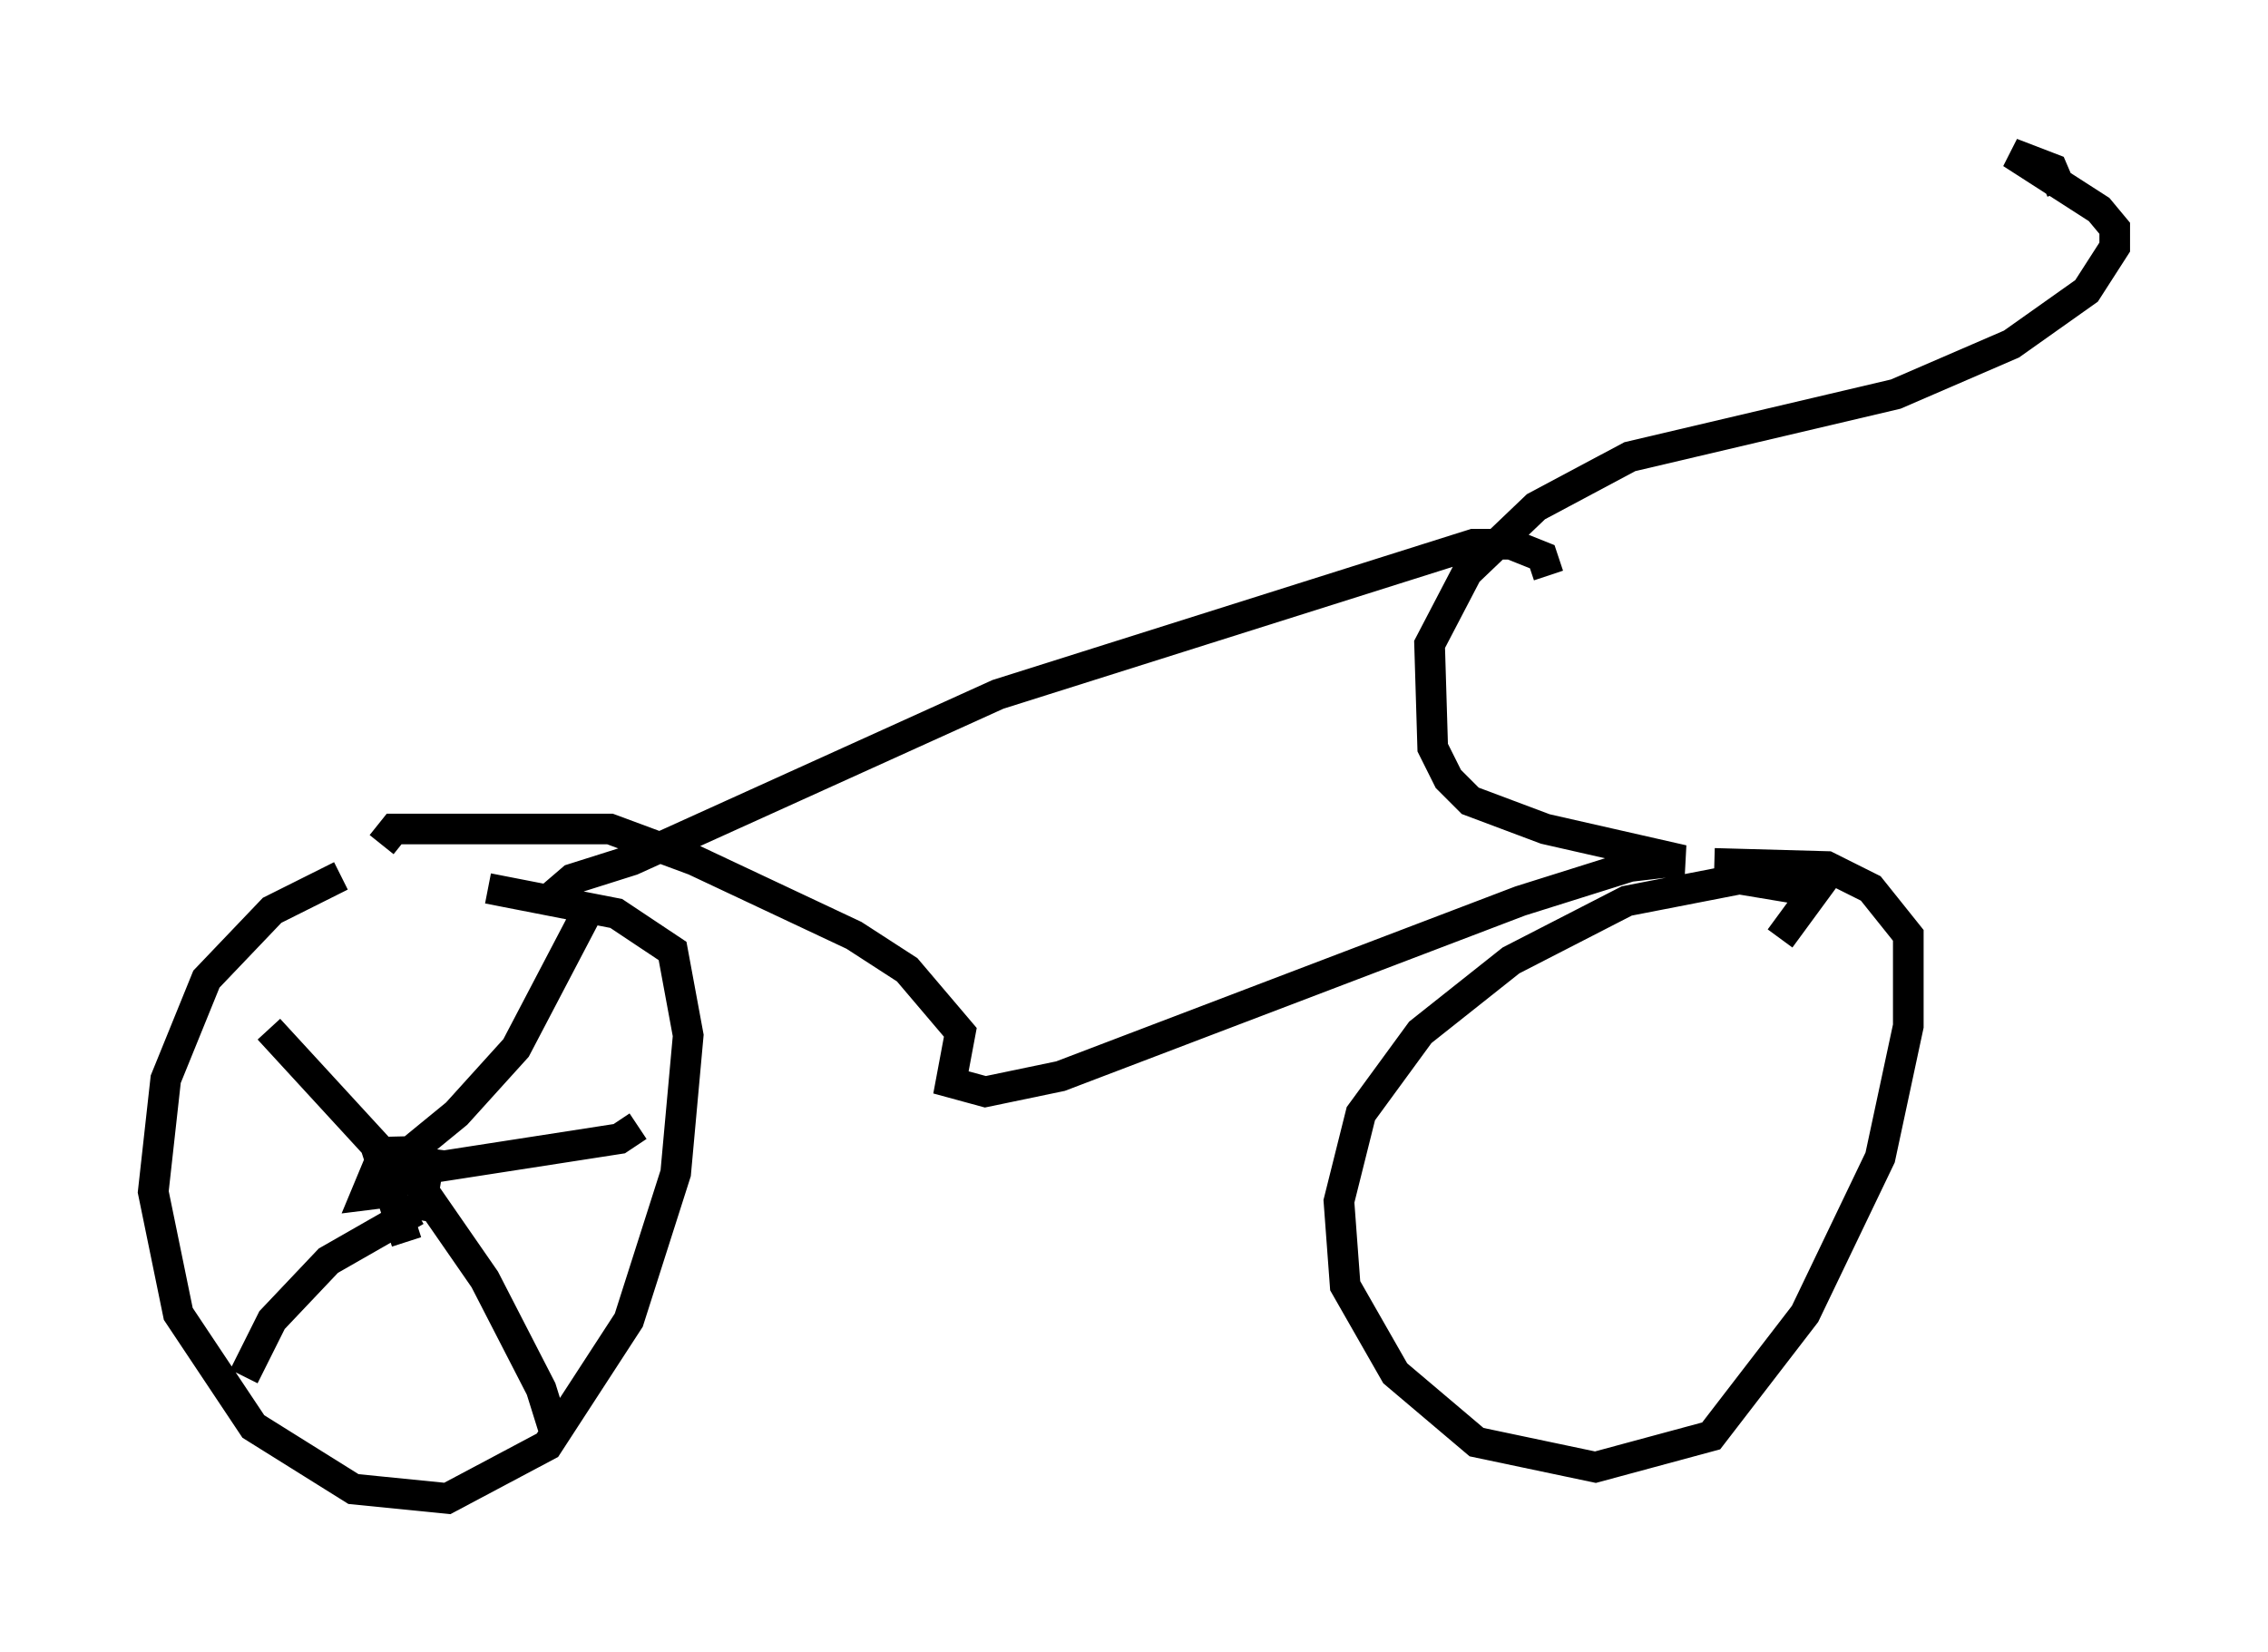 <?xml version="1.0" encoding="utf-8" ?>
<svg baseProfile="full" height="53.896" version="1.1" width="74.007" xmlns="http://www.w3.org/2000/svg" xmlns:ev="http://www.w3.org/2001/xml-events" xmlns:xlink="http://www.w3.org/1999/xlink"><defs /><rect fill="white" height="53.896" width="74.007" x="0" y="0" /><path d="M13.269, 28.275 m-2.144, 0.306 l-2.246, 1.123 -2.144, 2.246 l-1.327, 3.267 -0.408, 3.675 l0.817, 3.981 2.45, 3.675 l3.267, 2.042 3.063, 0.306 l3.267, -1.735 2.654, -4.083 l1.531, -4.798 0.408, -4.492 l-0.51, -2.756 -1.838, -1.225 l-4.185, -0.817 m42.161, 1.633 l1.123, -1.531 -2.45, -0.408 l-3.675, 0.715 -3.777, 1.94 l-2.96, 2.348 -1.94, 2.654 l-0.715, 2.858 0.204, 2.756 l1.633, 2.858 2.654, 2.246 l3.879, 0.817 3.777, -1.021 l3.063, -3.981 2.45, -5.104 l0.919, -4.288 0.0, -2.96 l-1.225, -1.531 -1.429, -0.715 l-3.675, -0.102 m-43.488, -0.613 l0.408, -0.51 7.044, 0.0 l2.756, 1.021 5.206, 2.45 l1.735, 1.123 1.735, 2.042 l-0.306, 1.633 1.123, 0.306 l2.45, -0.51 15.006, -5.717 l3.573, -1.123 1.735, -0.204 l-4.492, -1.021 -2.45, -0.919 l-0.715, -0.715 -0.51, -1.021 l-0.102, -3.369 1.225, -2.348 l2.246, -2.144 3.063, -1.633 l8.677, -2.042 3.777, -1.633 l2.45, -1.735 0.919, -1.429 l0.0, -0.613 -0.51, -0.613 l-2.858, -1.838 1.327, 0.51 l0.306, 0.715 m-16.742, 12.556 l-0.204, -0.613 -1.021, -0.408 l-1.225, 0.0 -15.517, 4.9 l-11.944, 5.41 -1.94, 0.613 l-0.715, 0.613 m-4.288, 10.515 l0.306, -1.838 -1.531, -0.204 l-0.51, 1.225 0.817, -0.102 l0.204, -1.735 0.102, 0.613 l2.756, 3.981 1.838, 3.573 l0.51, 1.633 m-4.594, -7.452 l-2.858, 1.633 -1.838, 1.94 l-0.919, 1.838 m5.002, -6.635 l7.248, -1.123 0.613, -0.408 m-8.167, 1.429 l2.246, -1.838 1.94, -2.144 l2.246, -4.288 m-5.819, 10.617 l-1.021, -3.165 -3.471, -3.777 " fill="none" stroke="black" stroke-width="1" /></svg>